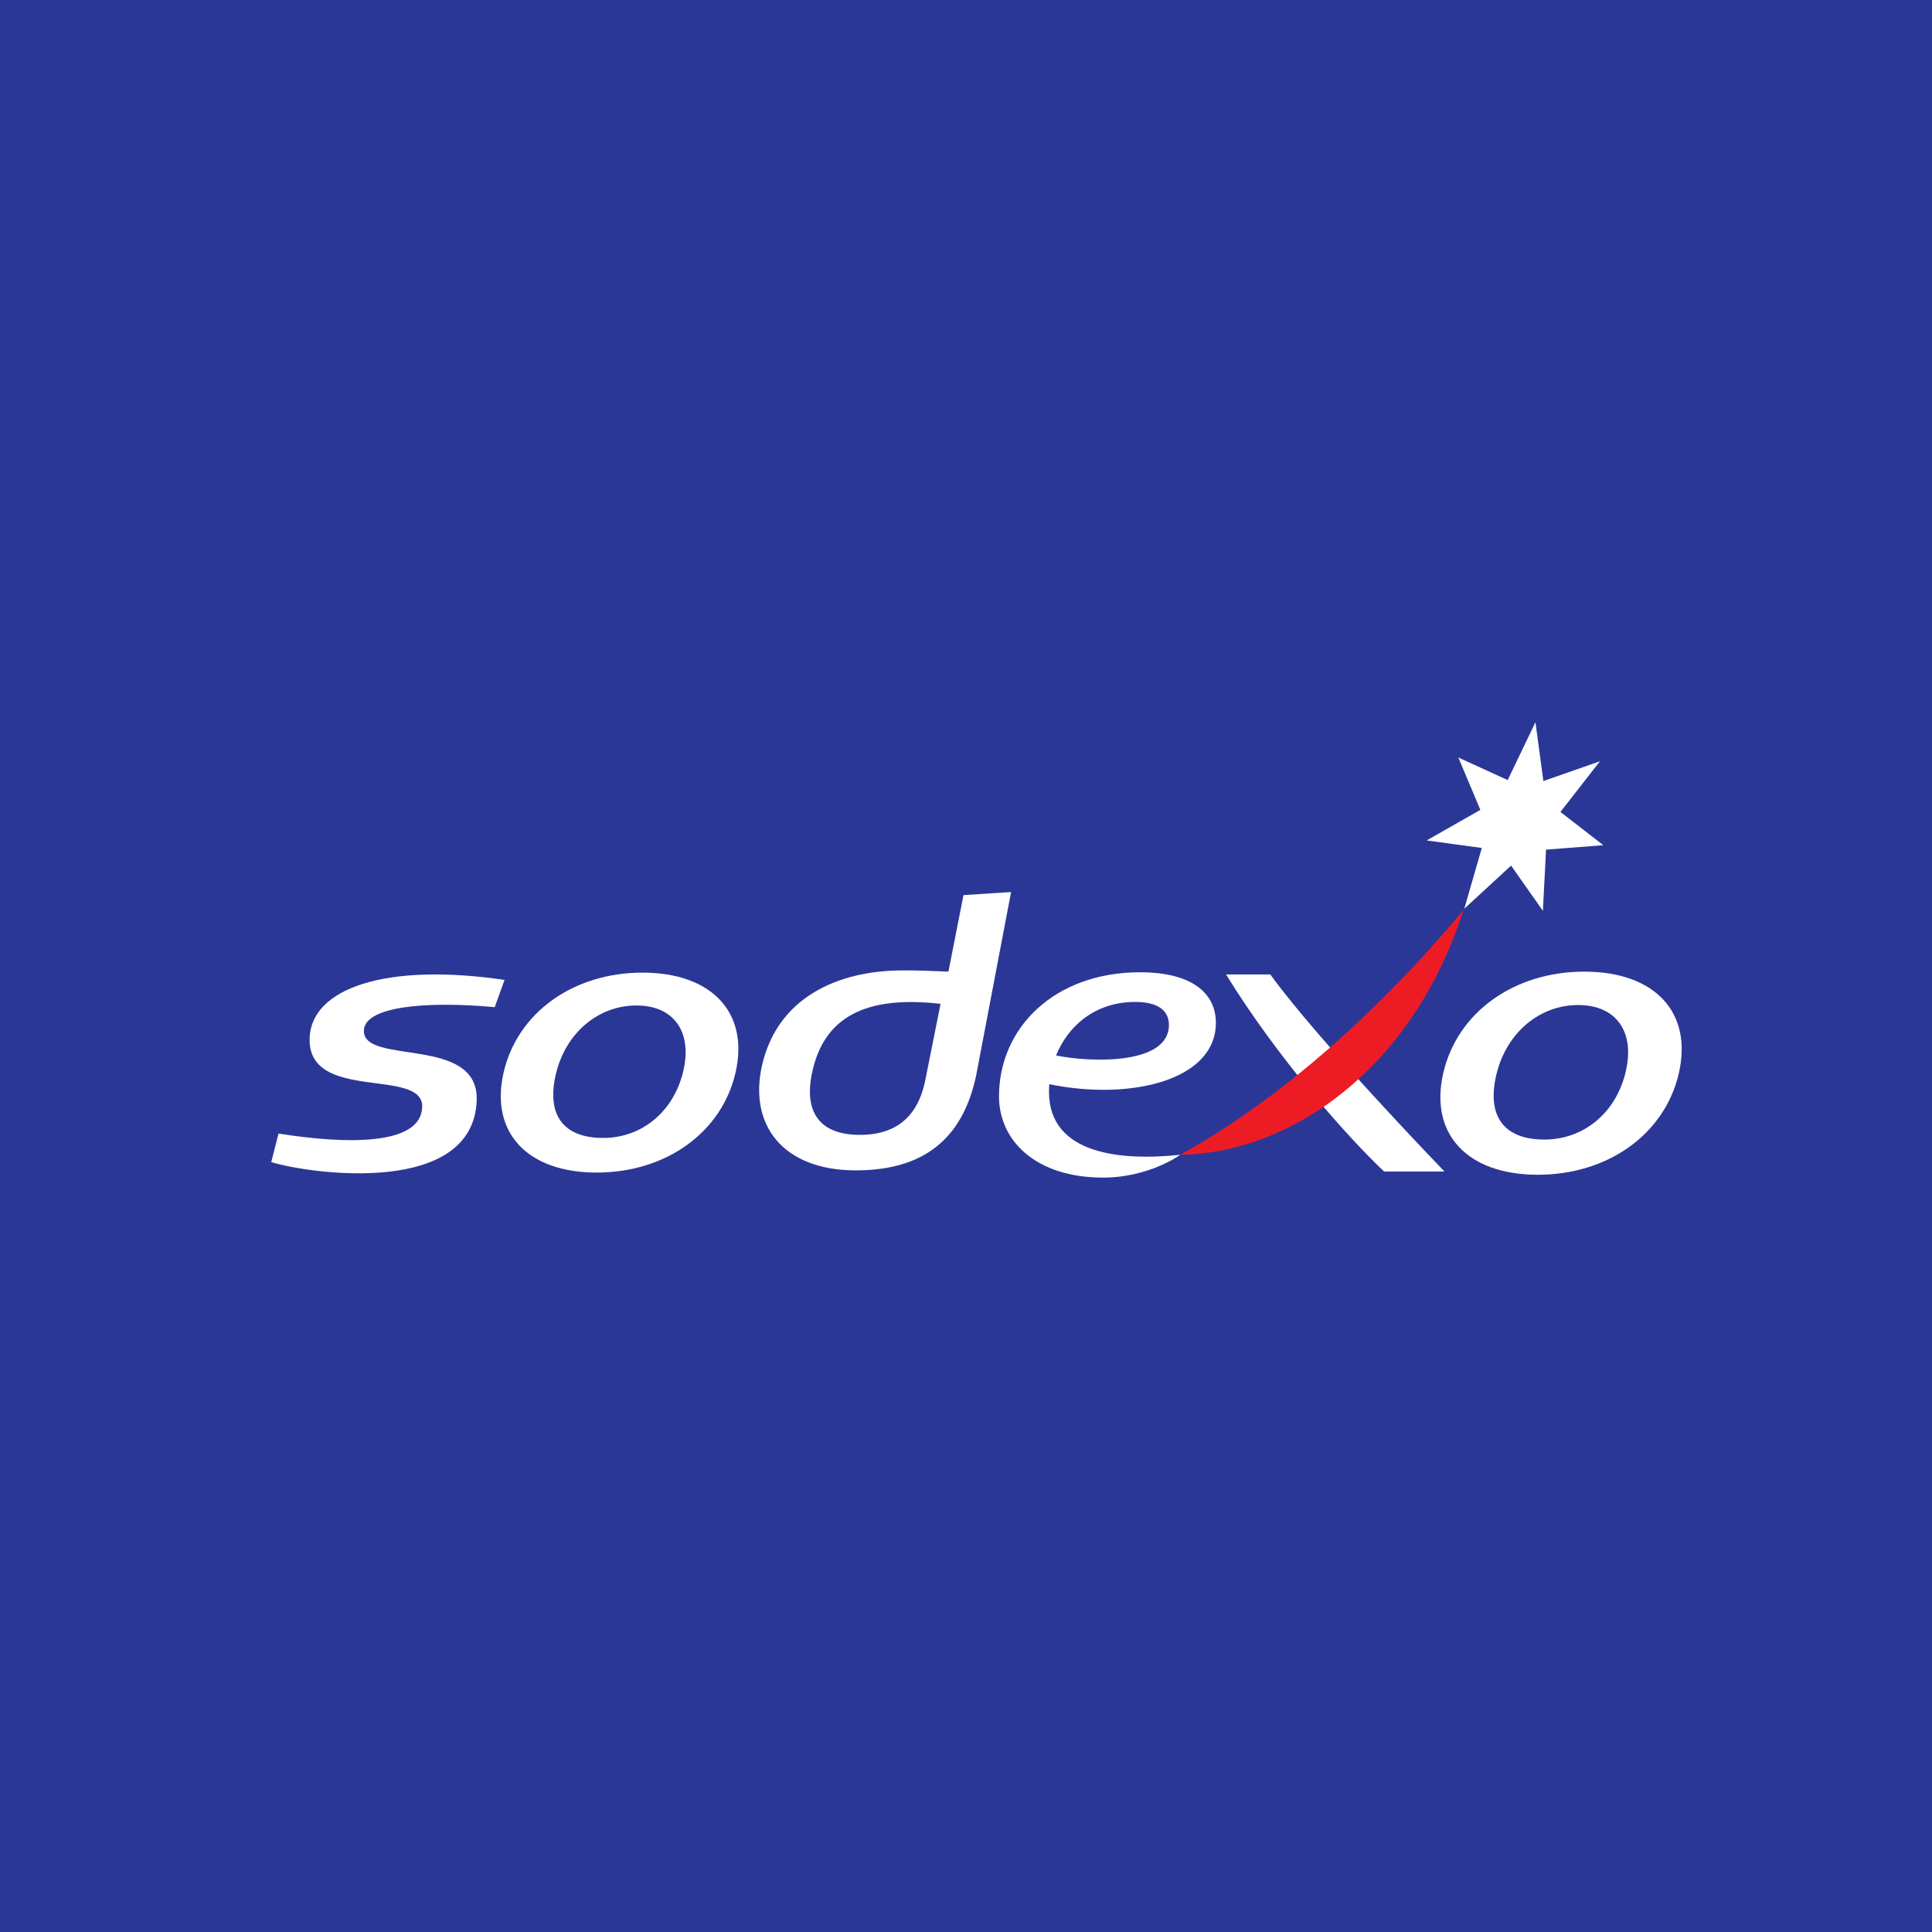 <svg width="60" height="60" viewBox="0 0 60 60" fill="none" xmlns="http://www.w3.org/2000/svg">
<rect width="60" height="60" fill="#2B3797"/>
<g clip-path="url(#clip0_68_698)">
<path d="M29.21 31.175L28.724 33.603C28.51 34.587 27.917 35.244 26.706 35.244C25.315 35.244 24.948 34.382 25.253 33.169C25.685 31.447 27.089 30.935 29.21 31.175ZM31.4 27.703L29.922 27.798L29.454 30.175C28.889 30.155 28.711 30.137 28.047 30.137C25.966 30.137 24.151 31.012 23.671 33.063C23.239 34.912 24.29 36.347 26.581 36.347C28.927 36.347 29.948 35.123 30.315 33.401L31.4 27.703Z" fill="white"/>
<path d="M15.364 31.278C13.196 31.081 11.332 31.261 11.301 31.997C11.254 33.102 14.874 32.138 14.804 34.171C14.702 37.157 9.669 36.47 8.424 36.09L8.65 35.204C10.797 35.544 13.062 35.573 13.112 34.388C13.165 33.13 9.531 34.261 9.616 32.223C9.68 30.705 11.951 29.886 15.669 30.432L15.364 31.278Z" fill="white"/>
<path d="M21.209 33.31C20.895 34.557 19.907 35.34 18.73 35.34C17.499 35.34 16.945 34.626 17.275 33.31C17.588 32.063 18.588 31.226 19.765 31.226C20.941 31.226 21.521 32.063 21.209 33.31ZM19.955 30.206C17.799 30.206 16.066 31.453 15.64 33.31C15.213 35.168 16.374 36.415 18.529 36.415C20.683 36.415 22.416 35.168 22.843 33.31C23.27 31.453 22.11 30.206 19.955 30.206Z" fill="white"/>
<path d="M44.86 36.383H42.986C41.85 35.315 39.676 32.861 38.076 30.263H39.451C40.971 32.36 44.86 36.383 44.86 36.383Z" fill="white"/>
<path d="M46.823 24.226L47.685 22.429L47.931 24.256L49.689 23.641L48.46 25.216L49.793 26.248L48.014 26.386L47.916 28.286L46.928 26.882L45.475 28.221L46.019 26.334L44.306 26.101L45.974 25.151L45.289 23.525L46.823 24.226Z" fill="white"/>
<path d="M50.477 33.329C50.16 34.595 49.156 35.39 47.96 35.39C46.71 35.39 46.147 34.666 46.482 33.329C46.8 32.063 47.816 31.212 49.011 31.212C50.207 31.212 50.796 32.063 50.477 33.329ZM49.204 30.175C47.015 30.175 45.255 31.442 44.821 33.329C44.388 35.216 45.567 36.483 47.756 36.483C49.945 36.483 51.705 35.216 52.138 33.329C52.572 31.442 51.393 30.175 49.204 30.175Z" fill="white"/>
<path d="M36.656 35.862C40.195 33.896 43.269 30.875 45.449 28.264C43.882 33.17 40.109 35.811 36.656 35.862Z" fill="#ED1C24"/>
<path d="M35.255 31.116C35.933 31.116 36.302 31.362 36.302 31.832C36.302 33.08 33.87 32.998 32.797 32.779C33.175 31.845 34.026 31.116 35.255 31.116ZM37.76 31.764C37.76 30.86 37.039 30.195 35.403 30.195C32.749 30.195 31.025 31.917 31.025 34.049C31.025 35.426 32.169 36.571 34.257 36.571C35.695 36.571 36.656 35.862 36.656 35.862C34.825 36.058 32.577 35.862 32.577 33.903C32.577 33.825 32.581 33.748 32.587 33.67C35.085 34.188 37.76 33.561 37.76 31.764Z" fill="white"/>
</g>
<defs>
<clipPath id="clip0_68_698">
<rect width="44.651" height="15" fill="white" transform="translate(8 22)"/>
</clipPath>
</defs>
</svg>
